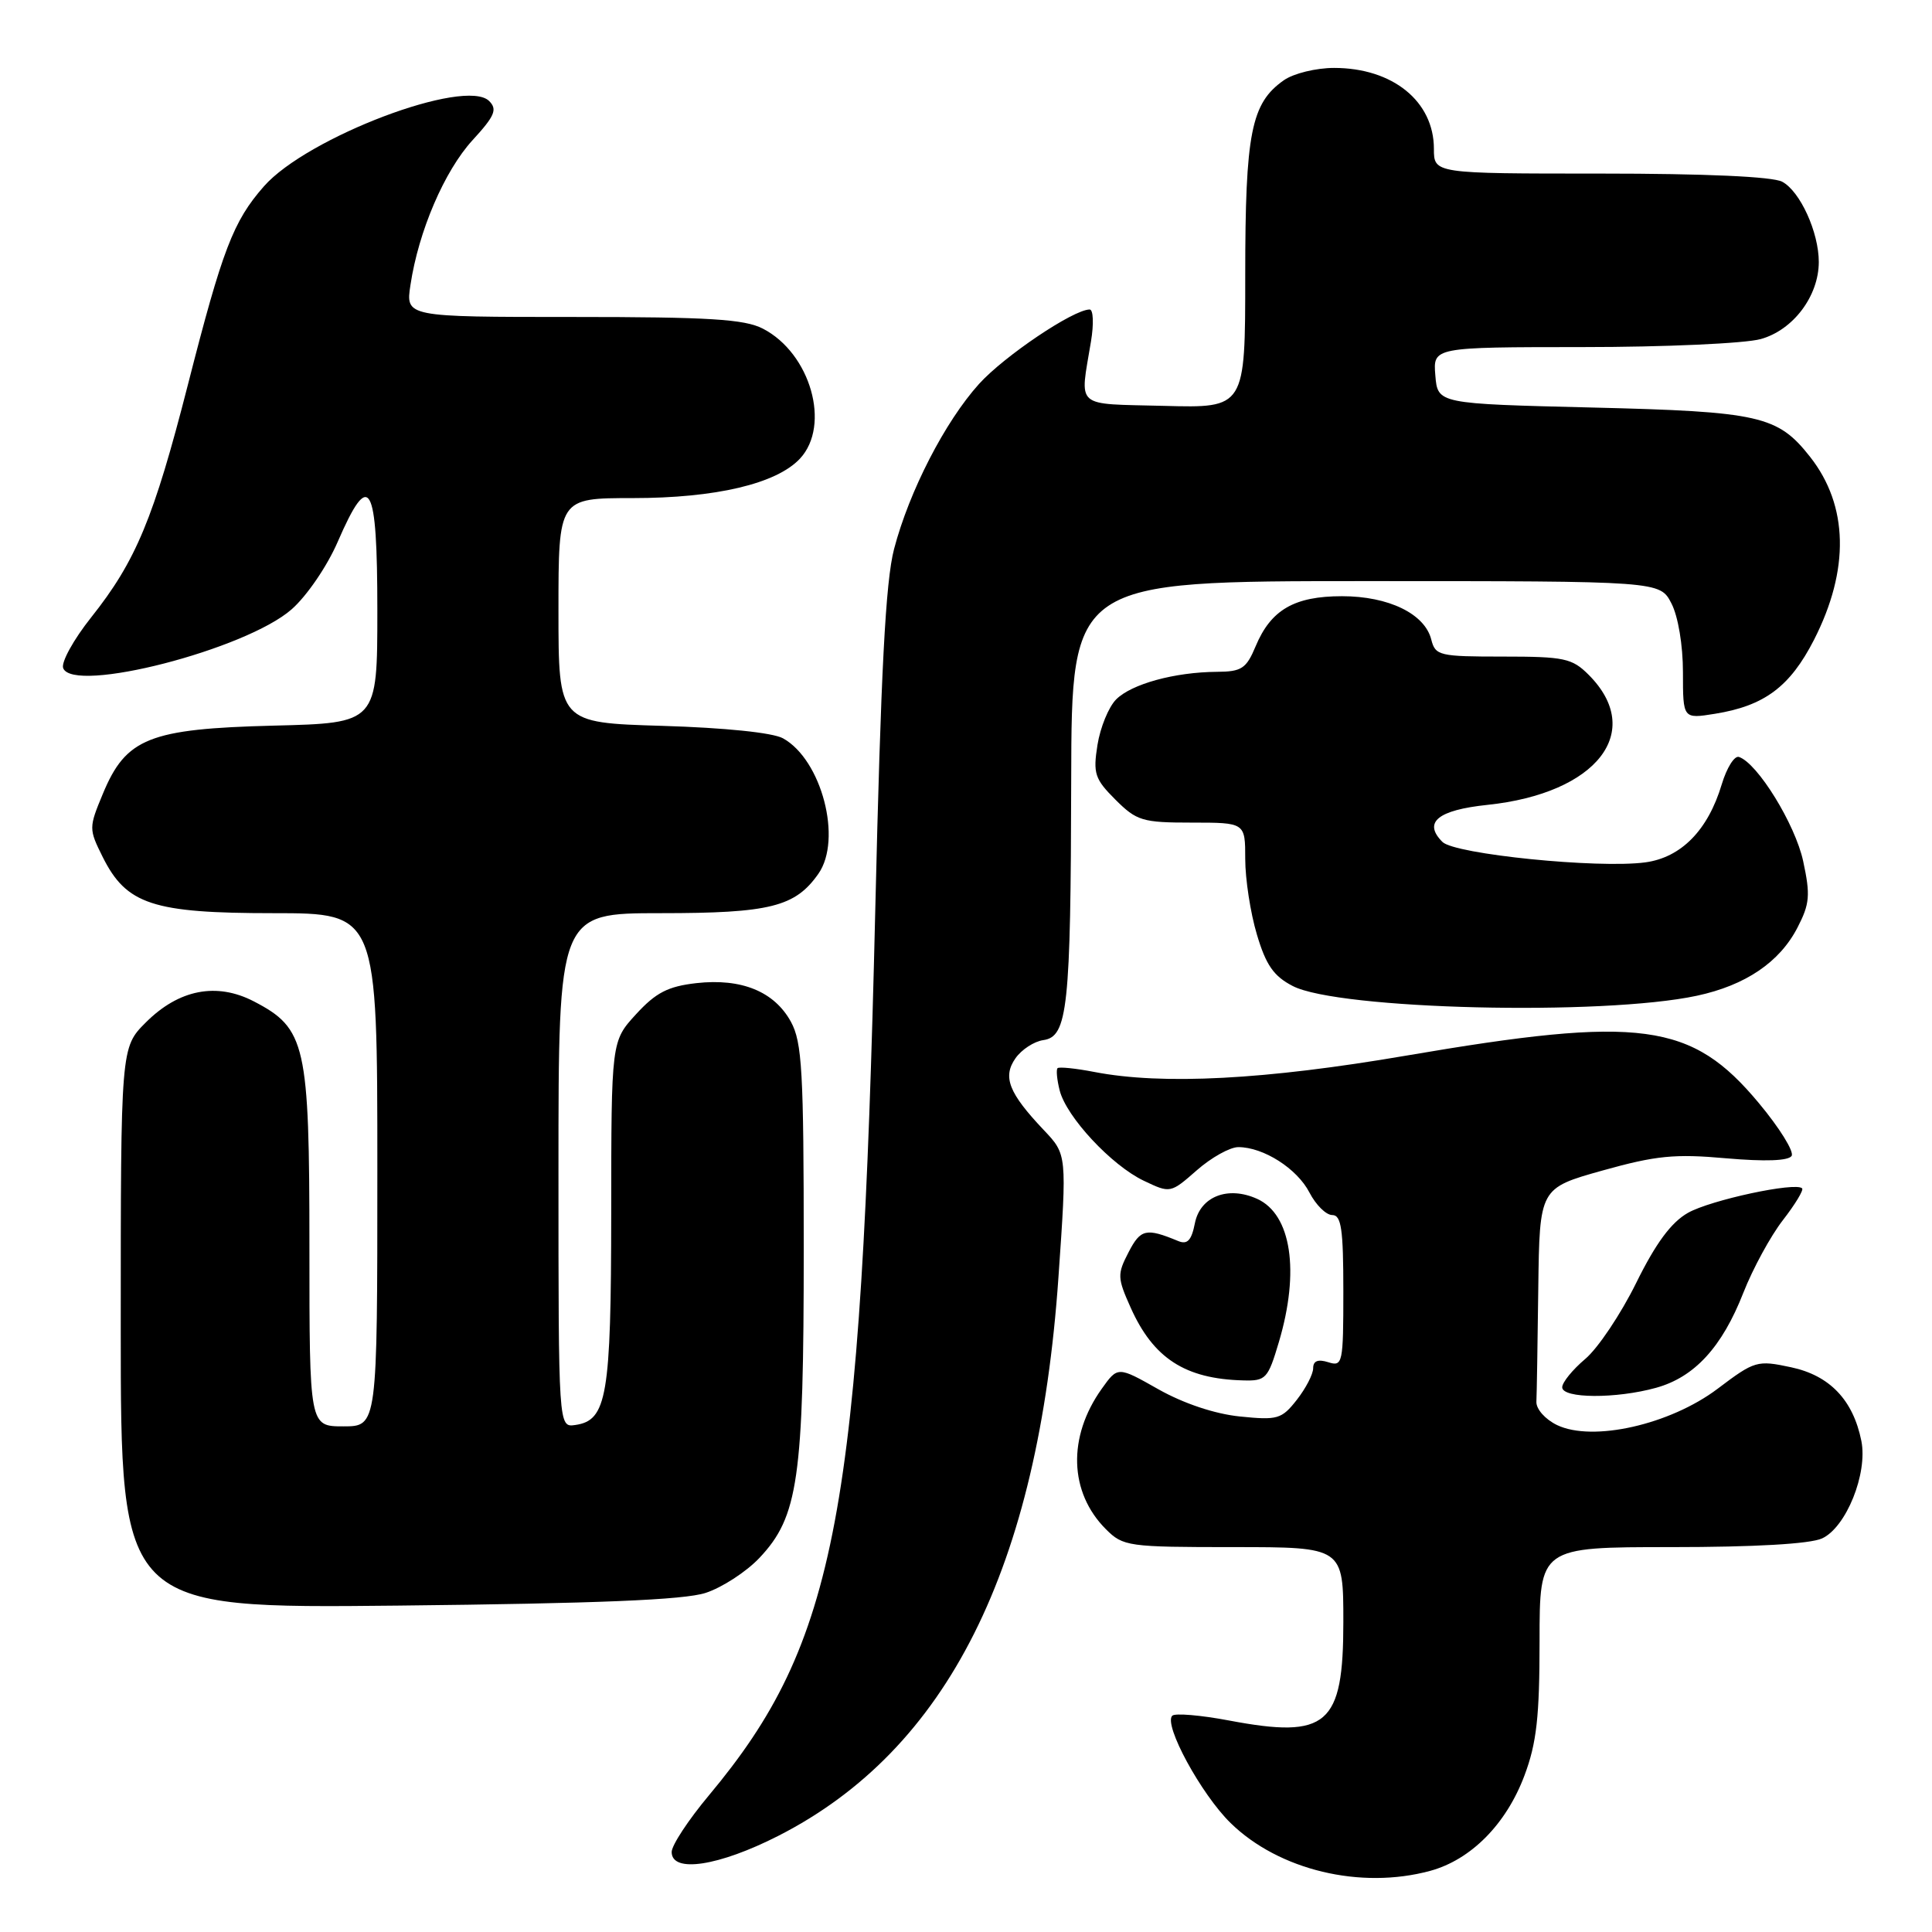 <?xml version="1.0" encoding="UTF-8" standalone="no"?>
<!DOCTYPE svg PUBLIC "-//W3C//DTD SVG 1.1//EN" "http://www.w3.org/Graphics/SVG/1.1/DTD/svg11.dtd" >
<svg xmlns="http://www.w3.org/2000/svg" xmlns:xlink="http://www.w3.org/1999/xlink" version="1.1" viewBox="0 0 256 256">
 <g >
 <path fill="currentColor"
d=" M 189.50 247.90 C 194.91 246.43 199.59 241.70 202.00 235.26 C 203.61 230.98 204.00 227.47 204.00 217.46 C 204.00 205.00 204.00 205.00 221.45 205.00 C 232.46 205.00 239.84 204.58 241.43 203.85 C 244.62 202.39 247.50 195.26 246.64 190.93 C 245.55 185.51 242.45 182.26 237.33 181.17 C 232.84 180.21 232.51 180.30 227.59 184.02 C 221.29 188.77 211.05 191.09 206.32 188.83 C 204.75 188.07 203.54 186.71 203.58 185.74 C 203.63 184.78 203.74 178.02 203.83 170.72 C 204.00 157.44 204.00 157.44 212.34 155.10 C 219.42 153.12 221.90 152.87 228.72 153.48 C 233.90 153.93 236.99 153.82 237.40 153.16 C 237.75 152.60 235.80 149.45 233.06 146.17 C 224.14 135.45 217.47 134.55 186.30 139.88 C 167.67 143.07 154.02 143.79 145.00 142.04 C 142.53 141.56 140.33 141.34 140.13 141.54 C 139.93 141.74 140.05 143.06 140.41 144.48 C 141.29 147.99 147.29 154.43 151.57 156.46 C 155.07 158.13 155.10 158.12 158.58 155.07 C 160.50 153.38 162.98 152.00 164.08 152.00 C 167.41 152.00 171.87 154.84 173.51 158.02 C 174.36 159.66 175.71 161.00 176.53 161.00 C 177.73 161.00 178.00 162.86 178.00 171.07 C 178.00 180.68 177.91 181.11 176.00 180.50 C 174.64 180.07 174.00 180.32 174.00 181.30 C 174.00 182.09 173.02 183.97 171.83 185.49 C 169.82 188.05 169.28 188.20 164.28 187.69 C 160.96 187.35 156.84 185.97 153.50 184.09 C 148.11 181.04 148.11 181.04 145.98 184.03 C 141.44 190.40 141.66 197.75 146.54 202.63 C 148.82 204.91 149.48 205.00 163.45 205.00 C 178.00 205.00 178.00 205.00 178.00 214.93 C 178.00 228.60 175.88 230.43 162.88 227.98 C 159.09 227.26 155.69 226.98 155.33 227.34 C 154.14 228.52 159.17 237.76 163.06 241.56 C 169.46 247.81 180.29 250.40 189.50 247.90 Z  M 103.15 243.25 C 125.53 231.83 137.58 207.80 140.25 169.24 C 141.38 152.98 141.38 152.98 138.31 149.74 C 133.66 144.83 132.82 142.70 134.56 140.22 C 135.36 139.08 137.02 137.99 138.25 137.82 C 141.47 137.36 141.88 133.55 141.94 103.25 C 142.00 77.00 142.00 77.00 180.97 77.00 C 219.95 77.00 219.95 77.00 221.47 79.95 C 222.36 81.66 223.00 85.50 223.00 89.08 C 223.00 95.26 223.00 95.26 227.24 94.58 C 233.79 93.53 237.18 91.00 240.36 84.79 C 245.11 75.49 244.93 67.00 239.85 60.54 C 235.56 55.08 233.17 54.54 211.00 54.00 C 190.50 53.50 190.50 53.50 190.19 49.75 C 189.88 46.00 189.88 46.00 209.69 45.99 C 220.59 45.99 231.21 45.51 233.30 44.93 C 237.60 43.74 240.99 39.24 241.00 34.72 C 241.00 30.78 238.53 25.35 236.15 24.08 C 234.88 23.40 225.96 23.00 212.07 23.00 C 190.00 23.00 190.00 23.00 190.00 19.72 C 190.00 13.43 184.54 9.00 176.77 9.00 C 174.39 9.00 171.40 9.73 170.12 10.63 C 165.78 13.67 165.00 17.59 165.00 36.50 C 165.00 54.07 165.00 54.07 154.25 53.78 C 142.22 53.47 143.08 54.23 144.56 45.25 C 144.95 42.91 144.87 41.00 144.38 41.01 C 142.20 41.03 133.06 47.19 129.73 50.87 C 125.22 55.87 120.48 65.08 118.47 72.74 C 117.34 77.06 116.72 88.98 115.98 120.50 C 114.09 200.56 110.89 217.60 93.93 237.90 C 91.22 241.14 89.00 244.51 89.00 245.40 C 89.00 248.23 95.24 247.28 103.15 243.25 Z  M 93.49 211.07 C 95.68 210.36 98.89 208.27 100.63 206.43 C 105.78 200.97 106.50 195.97 106.50 165.50 C 106.50 141.95 106.28 138.10 104.80 135.39 C 102.60 131.38 98.25 129.60 92.27 130.27 C 88.51 130.70 86.91 131.52 84.28 134.39 C 81.00 137.97 81.00 137.97 80.99 160.74 C 80.97 185.03 80.43 188.22 76.22 188.82 C 74.00 189.14 74.00 189.14 74.00 155.07 C 74.00 121.00 74.00 121.00 87.55 121.00 C 102.02 121.00 105.37 120.16 108.44 115.78 C 111.64 111.22 108.87 100.66 103.75 97.83 C 102.39 97.08 96.06 96.43 87.75 96.18 C 74.00 95.77 74.00 95.77 74.00 80.89 C 74.00 66.00 74.00 66.00 83.82 66.00 C 94.84 66.00 102.89 64.10 106.00 60.77 C 110.12 56.35 107.40 46.81 101.09 43.55 C 98.65 42.29 93.99 42.00 75.92 42.00 C 53.74 42.00 53.74 42.00 54.39 37.75 C 55.46 30.63 58.89 22.65 62.61 18.58 C 65.56 15.37 65.93 14.50 64.82 13.39 C 61.67 10.24 40.68 18.19 34.97 24.69 C 30.91 29.31 29.48 33.03 24.90 50.97 C 20.37 68.67 18.02 74.34 12.07 81.82 C 9.74 84.75 8.08 87.77 8.37 88.53 C 9.69 91.96 32.58 86.07 38.64 80.74 C 40.64 78.99 43.36 75.01 44.75 71.79 C 48.98 62.04 50.00 63.82 50.00 80.90 C 50.00 95.81 50.00 95.81 36.25 96.15 C 19.77 96.57 16.69 97.80 13.63 105.18 C 11.76 109.68 11.76 109.84 13.61 113.56 C 16.75 119.85 20.24 121.00 36.23 121.00 C 50.00 121.00 50.00 121.00 50.00 155.00 C 50.00 189.00 50.00 189.00 45.50 189.00 C 41.00 189.00 41.00 189.00 41.00 165.23 C 41.00 138.36 40.53 136.27 33.64 132.69 C 28.70 130.13 23.70 131.10 19.32 135.48 C 16.00 138.80 16.00 138.80 16.00 175.97 C 16.00 213.13 16.00 213.13 52.75 212.75 C 79.15 212.47 90.62 212.00 93.49 211.07 Z  M 219.44 183.89 C 224.53 182.48 228.18 178.51 231.01 171.28 C 232.26 168.10 234.61 163.78 236.24 161.68 C 237.87 159.58 239.02 157.68 238.79 157.46 C 237.92 156.59 226.66 159.01 223.66 160.71 C 221.44 161.97 219.40 164.73 216.80 170.00 C 214.77 174.12 211.73 178.66 210.05 180.07 C 208.37 181.49 207.00 183.18 207.00 183.82 C 207.00 185.32 214.15 185.36 219.44 183.89 Z  M 169.46 177.82 C 172.25 168.44 171.11 160.92 166.59 158.86 C 162.72 157.10 159.04 158.53 158.33 162.08 C 157.88 164.37 157.33 164.95 156.11 164.44 C 151.86 162.68 151.13 162.85 149.54 165.93 C 148.03 168.84 148.05 169.32 149.82 173.27 C 152.82 179.98 157.03 182.71 164.71 182.91 C 167.74 183.00 168.01 182.70 169.46 177.82 Z  M 224.85 131.94 C 231.29 130.56 235.82 127.49 238.18 122.90 C 239.80 119.77 239.90 118.61 238.93 114.11 C 237.88 109.23 232.88 101.11 230.42 100.30 C 229.82 100.10 228.80 101.74 228.14 103.93 C 226.32 110.01 222.76 113.63 218.00 114.27 C 211.75 115.11 192.76 113.19 191.13 111.56 C 188.53 108.96 190.51 107.34 197.09 106.65 C 211.62 105.13 218.01 96.92 210.50 89.41 C 208.31 87.22 207.27 87.00 199.15 87.00 C 190.71 87.00 190.19 86.88 189.65 84.74 C 188.79 81.33 184.00 79.00 177.82 79.00 C 171.50 79.00 168.40 80.80 166.38 85.63 C 165.14 88.60 164.52 89.00 161.24 89.02 C 155.65 89.06 149.93 90.63 147.89 92.68 C 146.90 93.68 145.79 96.39 145.42 98.71 C 144.82 102.49 145.06 103.22 147.80 105.96 C 150.62 108.77 151.37 109.00 157.92 109.00 C 165.00 109.00 165.00 109.00 165.00 113.82 C 165.00 116.47 165.69 120.97 166.54 123.81 C 167.74 127.87 168.77 129.35 171.29 130.65 C 177.31 133.78 212.35 134.62 224.85 131.94 Z "/>
</g>
</svg>